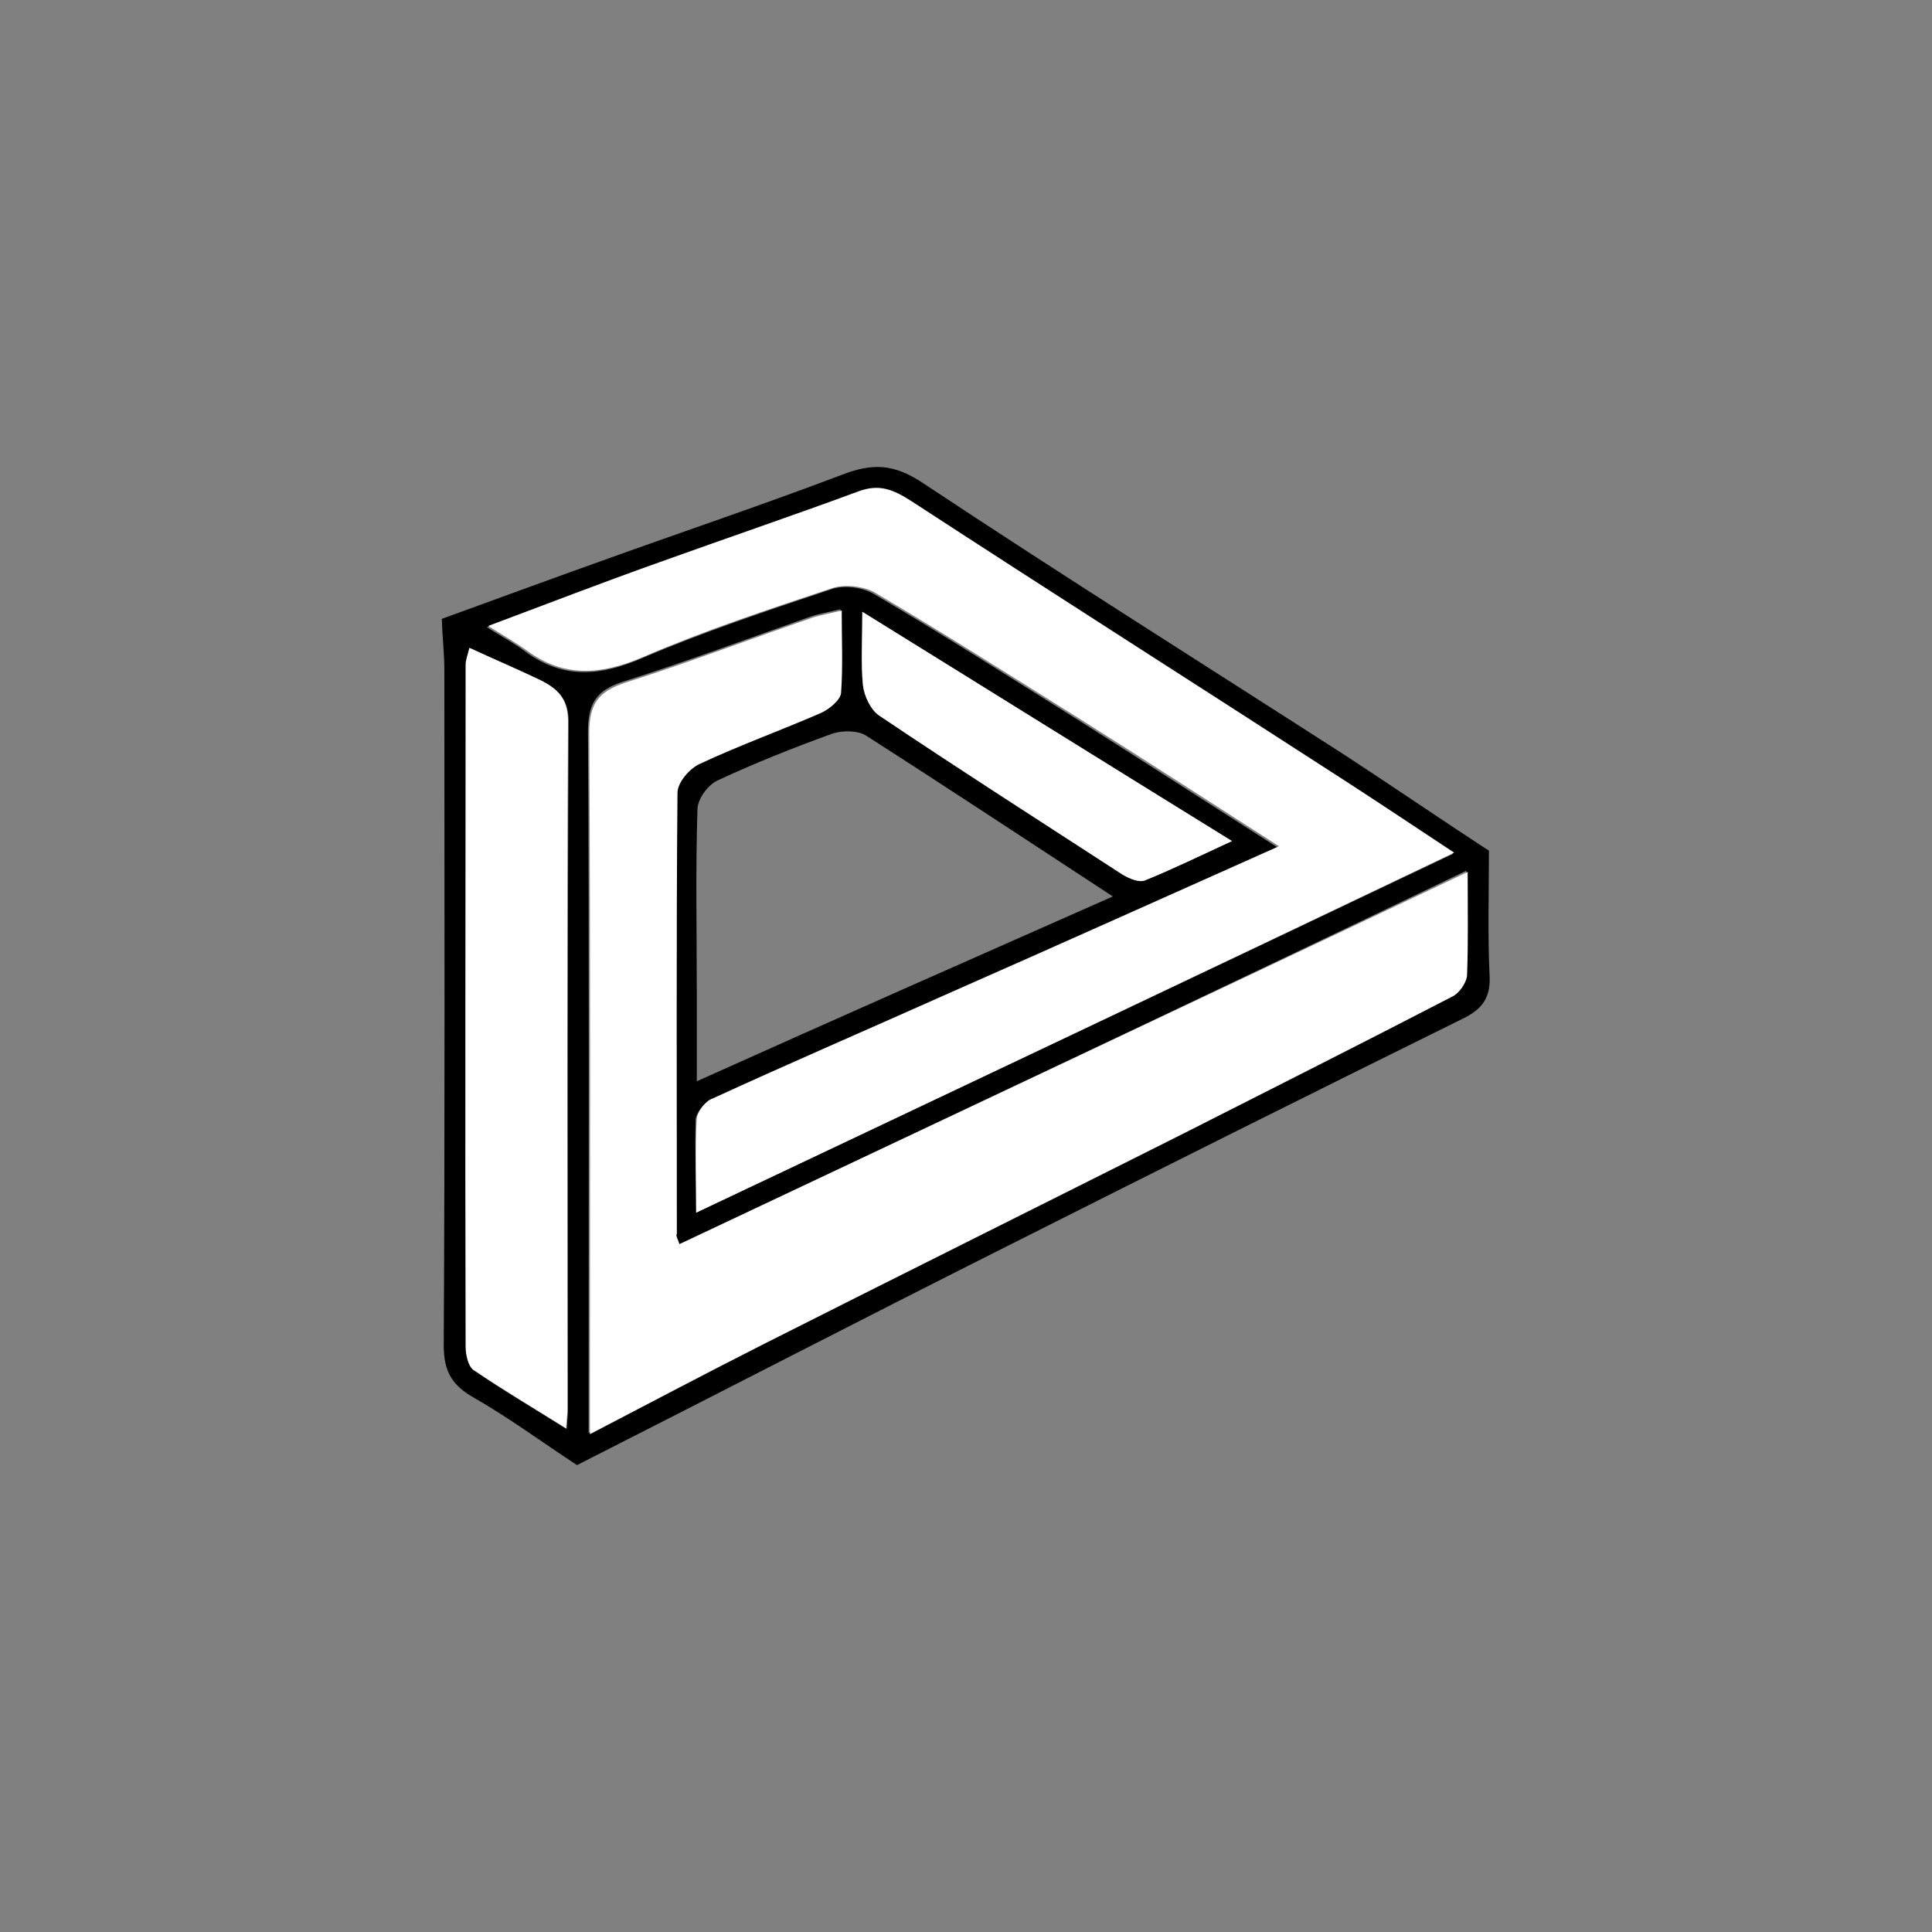 <?xml version="1.0" encoding="utf-8"?>
<!-- Generator: Adobe Illustrator 24.1.0, SVG Export Plug-In . SVG Version: 6.00 Build 0)  -->
<svg version="1.1" id="Layer_1" xmlns="http://www.w3.org/2000/svg" xmlns:xlink="http://www.w3.org/1999/xlink" x="0px" y="0px"
	 viewBox="0 0 300 300" style="enable-background:new 0 0 300 300;" xml:space="preserve">
<rect x="0" y="0" width="300" height="300" fill="#808080" stroke="none"/>
<style type="text/css">
	.st0{fill:#FFFFFF;}
</style>
<g id="TndWNQ_1_">
	<g>
		<g>
			<path d="M231.2,132.1c0,6.8-0.2,13.1,0.1,19.3c0.2,3.5-1.1,5.3-4.2,6.8c-23.7,11.7-47.3,23.5-70.9,35.4
				c-22.5,11.3-44.7,22.8-66.6,33.9c-5.5-3.6-10.5-7.3-15.9-10.4c-3.4-1.9-4.8-4-4.8-8.2c0.2-35,0.1-70,0.1-104.9
				c0-2.4-0.3-4.9-0.4-7.9c8-2.9,16.4-6,24.8-9c12.5-4.5,25-8.7,37.4-13.4c4.7-1.8,8-1.7,12.5,1.3c21.7,14.4,43.7,28.2,65.6,42.3
				C216.7,122.4,224.3,127.6,231.2,132.1z M105.5,193.2c-0.3-0.9-0.6-1.4-0.6-1.8c0-22.8-0.1-45.7,0.1-68.5c0-1.5,1.9-3.7,3.5-4.5
				c6.2-2.8,12.6-5.1,18.8-7.9c1.3-0.6,3-1.9,3.1-3.1c0.4-4.1,0.1-8.2,0.1-12.8c-2,0.5-3.3,0.7-4.5,1.1c-9.7,3.4-19.3,7-29.1,10.1
				c-4.2,1.3-5.6,3.3-5.6,7.8c0.2,34.2,0.1,68.3,0.1,102.5c0,1.8,0,3.6,0,6.4c9.6-5,18.4-9.7,27.2-14.1c21.7-10.9,43.4-21.7,65-32.6
				c14-7,27.9-14.1,41.8-21.3c1.1-0.5,2.2-2.1,2.2-3.2c0.2-5.1,0.1-10.2,0.1-16.1C186.7,154.9,146.2,174,105.5,193.2z M108.1,188.3
				c39.5-18.7,78.4-37.1,117.5-55.7c-6.2-4.1-11.6-7.8-17-11.2c-22.4-14.5-45-28.8-67.3-43.4c-2.8-1.8-5-2.6-8.2-1.5
				c-10.3,3.7-20.6,7.2-30.9,11c-8.7,3.1-17.3,6.5-26.6,9.9c2.4,1.5,4.3,2.5,6,3.8c5.9,4.3,11.6,3.8,18.1,1
				c9.6-4.1,19.5-7.4,29.4-10.7c2-0.7,4.9-0.3,6.7,0.8c10.6,6.2,20.9,12.8,31.3,19.3c10.1,6.4,20.2,12.9,31.3,20
				c-17.7,7.9-34.4,15.3-51.2,22.8c-12.3,5.5-24.6,10.8-36.8,16.4c-1.1,0.5-2.3,2-2.4,3.1C107.9,178.4,108.1,183,108.1,188.3z
				 M172.8,139.2c-13.3-8.7-25.7-16.9-38.2-24.9c-1.3-0.9-3.7-0.9-5.3-0.4c-6.1,2.2-12.1,4.6-17.9,7.3c-1.5,0.7-3.1,2.9-3.1,4.5
				c-0.3,9.5-0.1,19-0.1,28.5c0,4.3,0,8.5,0,13.7C130,158.1,151.1,148.8,172.8,139.2z M72.9,100.6c-0.2,1.1-0.5,1.9-0.5,2.7
				c0,35.3,0,70.6,0,105.9c0,1.2,0.3,3,1.2,3.6c4.5,3.1,9.3,5.9,14.4,9.1c0.1-1.6,0.2-2.2,0.2-2.9c0-35.6-0.1-71.3,0.1-106.9
				c0-3.6-1.7-5.1-4.3-6.4C80.5,103.9,77,102.5,72.9,100.6z M133.9,95c0,4.6-0.3,8,0.1,11.4c0.2,1.7,1.2,3.8,2.5,4.7
				c12.5,8.4,25.1,16.5,37.8,24.7c1,0.6,2.6,1.3,3.5,0.9c4.2-1.7,8.3-3.7,13.5-6.1C171.8,118.5,153.3,107.1,133.9,95z"/>
			<path class="st0" d="M105.5,193.2c40.7-19.2,81.2-38.3,122.4-57.8c0,5.9,0.1,11-0.1,16.1c-0.1,1.1-1.2,2.7-2.2,3.2
				c-13.9,7.2-27.8,14.2-41.8,21.3c-21.7,10.9-43.4,21.7-65,32.6c-8.9,4.5-17.6,9.1-27.2,14.1c0-2.8,0-4.6,0-6.4
				c0-34.2,0.1-68.3-0.1-102.5c0-4.5,1.4-6.4,5.6-7.8c9.8-3.1,19.4-6.8,29.1-10.1c1.2-0.4,2.5-0.6,4.5-1.1c0,4.6,0.2,8.7-0.1,12.8
				c-0.1,1.1-1.8,2.5-3.1,3.1c-6.2,2.7-12.6,5-18.8,7.9c-1.6,0.7-3.5,2.9-3.5,4.5c-0.2,22.8-0.1,45.7-0.1,68.5
				C104.9,191.9,105.2,192.3,105.5,193.2z"/>
			<path class="st0" d="M108.1,188.3c0-5.4-0.2-10,0.1-14.6c0.1-1.1,1.3-2.7,2.4-3.1c12.2-5.6,24.5-10.9,36.8-16.4
				c16.8-7.4,33.5-14.9,51.2-22.8c-11.1-7.1-21.1-13.6-31.3-20c-10.4-6.5-20.8-13.1-31.3-19.3c-1.8-1.1-4.8-1.4-6.7-0.8
				c-9.9,3.3-19.9,6.6-29.4,10.7c-6.5,2.8-12.3,3.3-18.1-1c-1.7-1.2-3.6-2.3-6-3.8c9.3-3.5,17.9-6.8,26.6-9.9
				c10.3-3.7,20.6-7.2,30.9-11c3.2-1.2,5.4-0.3,8.2,1.5c22.4,14.6,44.9,28.9,67.3,43.4c5.4,3.5,10.8,7.1,17,11.2
				C186.5,151.2,147.6,169.6,108.1,188.3z"/>
			<path class="st0" d="M72.9,100.6c4.1,1.9,7.6,3.4,11,5c2.6,1.3,4.3,2.8,4.3,6.4c-0.2,35.6-0.1,71.3-0.1,106.9
				c0,0.7-0.1,1.3-0.2,2.9c-5.1-3.2-9.8-6-14.4-9.1c-0.8-0.6-1.2-2.3-1.2-3.6c-0.1-35.3,0-70.6,0-105.9
				C72.3,102.5,72.6,101.7,72.9,100.6z"/>
			<path class="st0" d="M133.9,95c19.4,12,37.8,23.5,57.4,35.6c-5.2,2.4-9.3,4.4-13.5,6.1c-0.9,0.4-2.5-0.3-3.5-0.9
				c-12.6-8.2-25.3-16.3-37.8-24.7c-1.3-0.9-2.3-3-2.5-4.7C133.7,103.1,133.9,99.6,133.9,95z"/>
		</g>
	</g>
</g>
</svg>
